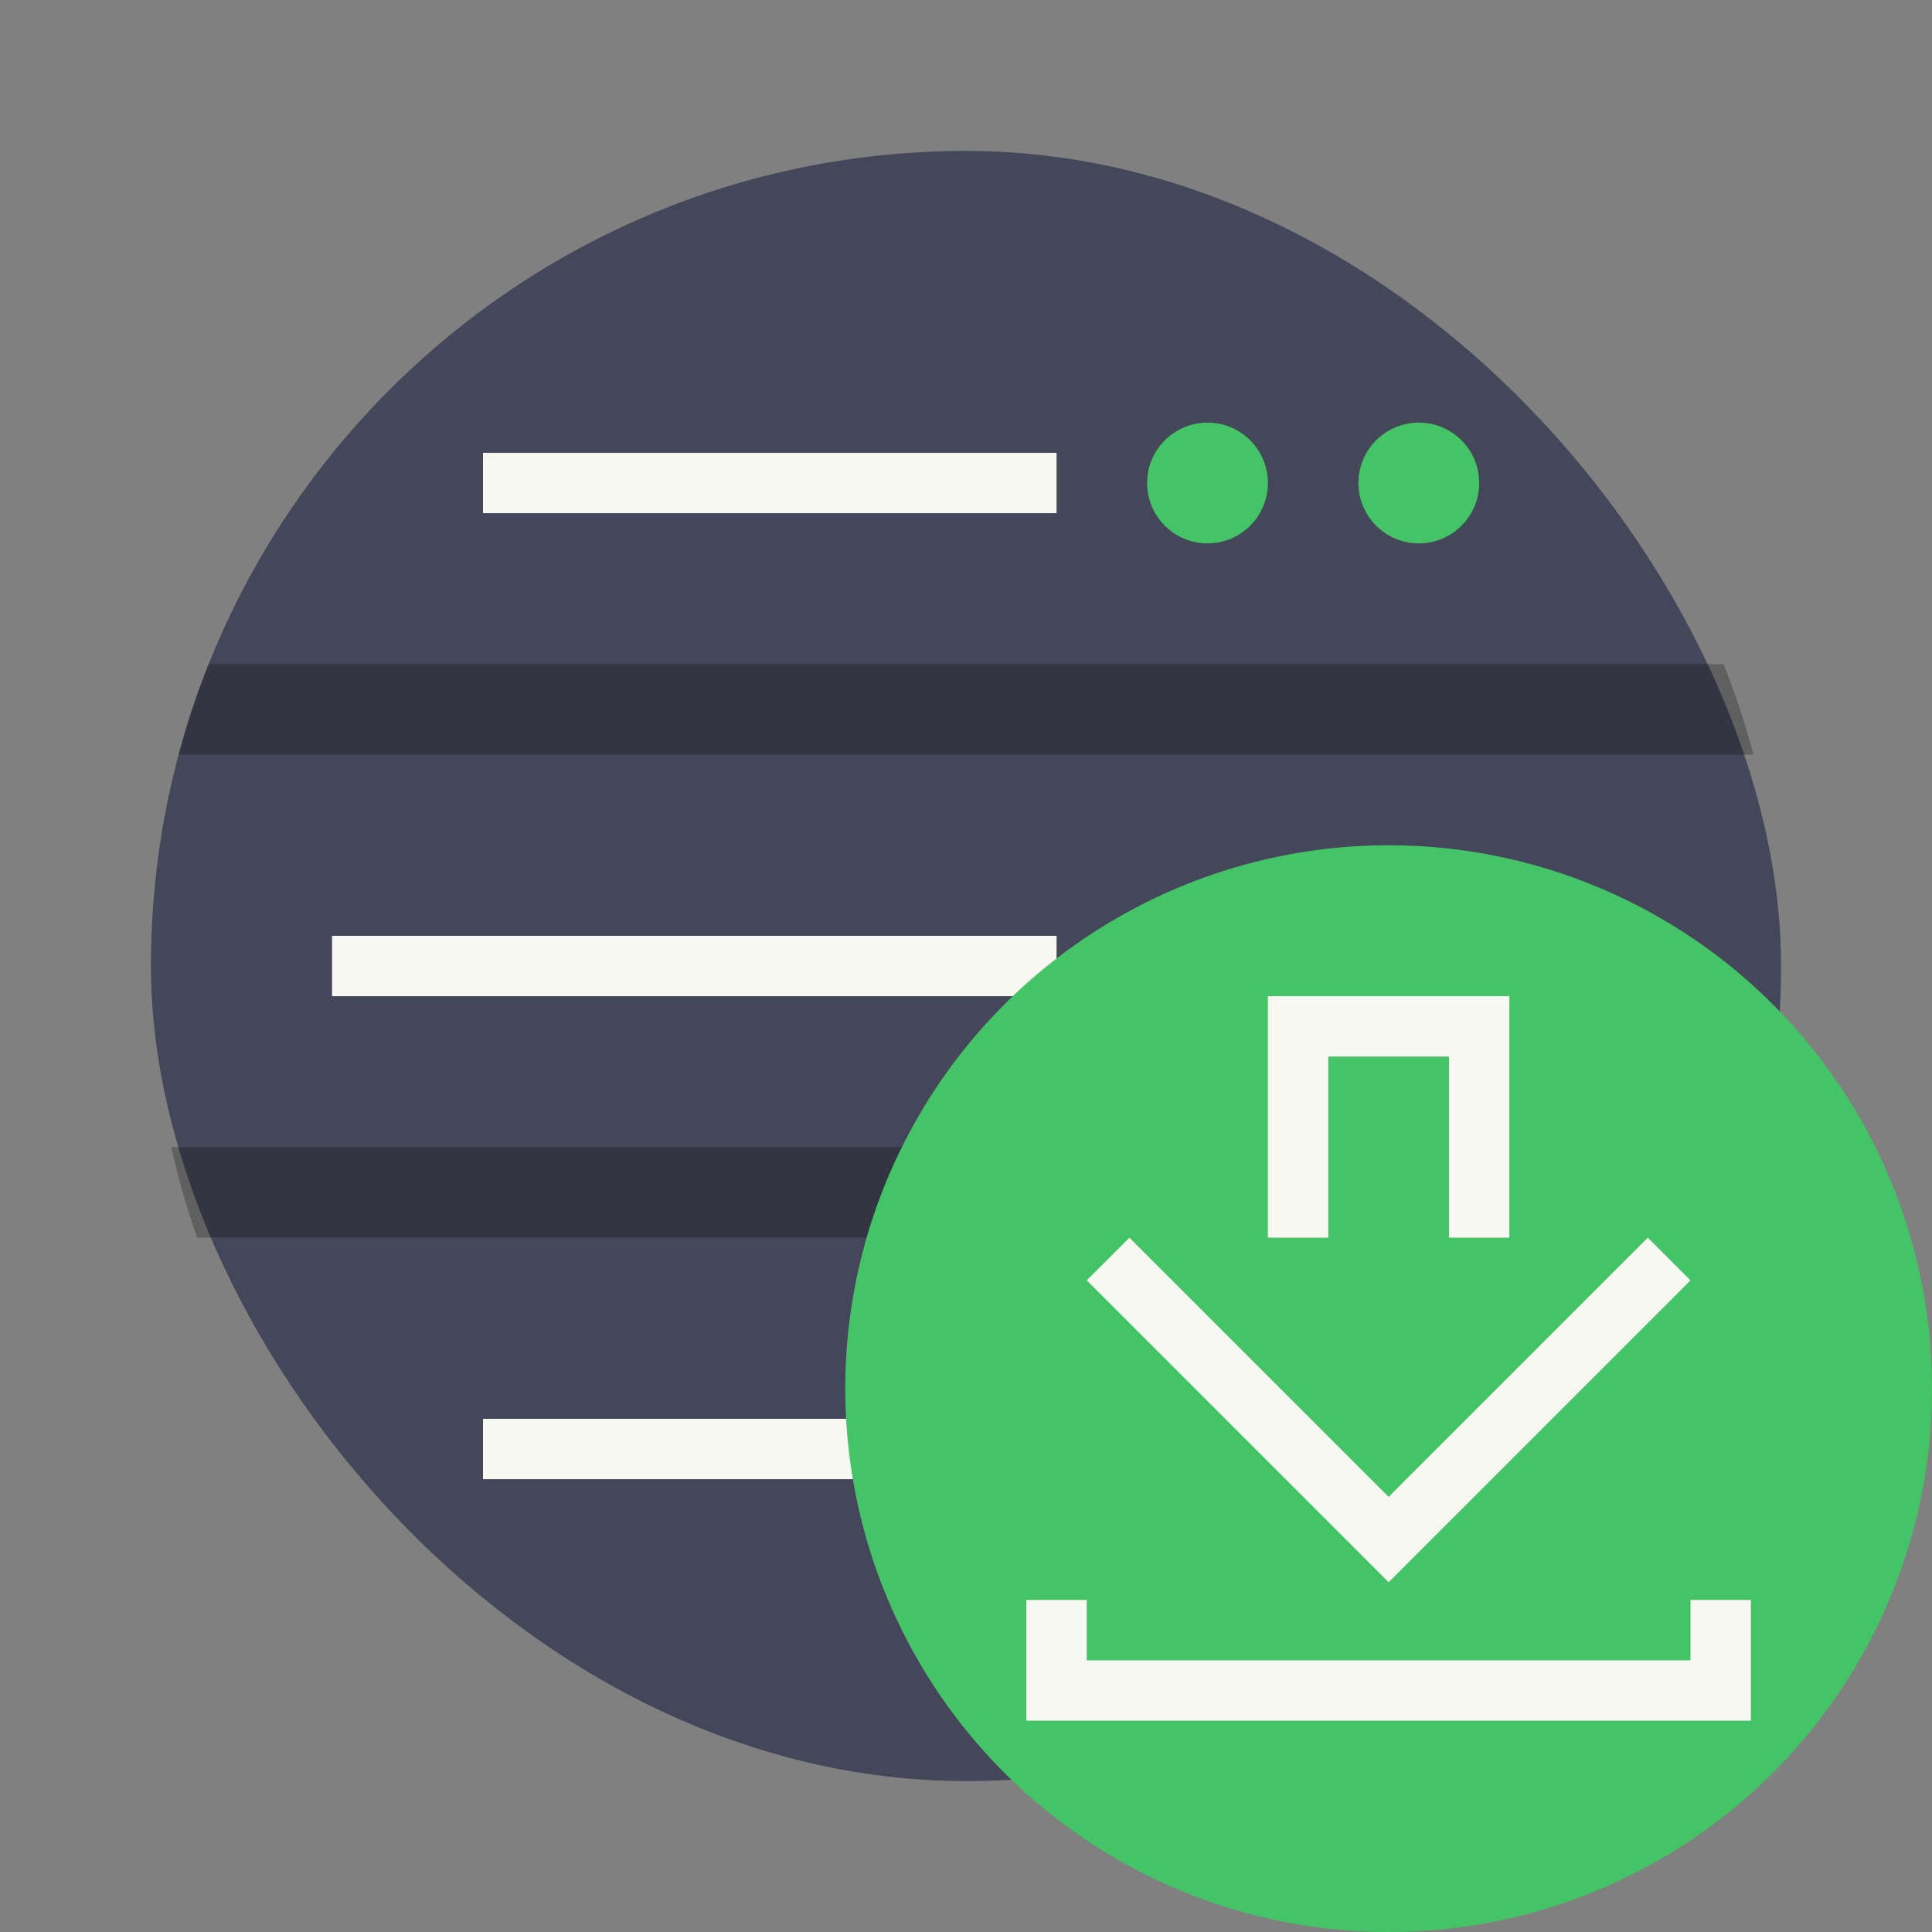 <?xml version="1.0" encoding="UTF-8" standalone="no"?>
<svg
   width="64"
   height="64"
   version="1.1"
   id="svg39766"
   sodipodi:docname="preferences-system-network-server-installation.svg"
   inkscape:version="1.2.2 (b0a8486541, 2022-12-01)"
   xmlns:inkscape="http://www.inkscape.org/namespaces/inkscape"
   xmlns:sodipodi="http://sodipodi.sourceforge.net/DTD/sodipodi-0.dtd"
   xmlns="http://www.w3.org/2000/svg"
   xmlns:svg="http://www.w3.org/2000/svg">
  <rect width="100%" height="100%" fill="#808080" stroke="none"/>
  <defs
     id="defs39770" />
  <sodipodi:namedview
     id="namedview39768"
     pagecolor="#505050"
     bordercolor="#eeeeee"
     borderopacity="1"
     inkscape:showpageshadow="0"
     inkscape:pageopacity="0"
     inkscape:pagecheckerboard="0"
     inkscape:deskcolor="#505050"
     showgrid="false"
     inkscape:zoom="15.921875"
     inkscape:cx="29.895976"
     inkscape:cy="32.031403"
     inkscape:window-width="2560"
     inkscape:window-height="1361"
     inkscape:window-x="0"
     inkscape:window-y="0"
     inkscape:window-maximized="1"
     inkscape:current-layer="svg39766" />
  <rect
     width="54"
     height="54"
     x="5"
     y="5"
     fill="#44475a"
     rx="27"
     ry="27"
     style="paint-order:stroke markers fill"
     id="rect39740" />
  <path
     fill="#f8f8f2"
     d="M16 15h19v2H16z"
     id="path39742" />
  <circle
     cx="40"
     cy="16"
     r="2"
     fill="#44c367"
     id="circle39744" />
  <circle
     cx="47"
     cy="16"
     r="2"
     fill="#44c367"
     id="circle39746" />
  <path
     fill="#f8f8f2"
     d="M11 31h24v2H11z"
     id="path39748" />
  <circle
     cx="40"
     cy="32"
     r="2"
     fill="#44c367"
     id="circle39750" />
  <circle
     cx="47"
     cy="32"
     r="2"
     fill="#44c367"
     id="circle39752" />
  <path
     fill="#f8f8f2"
     d="M16 47h19v2H16z"
     id="path39754" />
  <path
     d="M6.906 22c-.386.974-.72 1.974-.992 3h52.172a26.803 26.803 0 0 0-.992-3zM5.672 38c.23 1.023.517 2.025.86 3h50.937c.343-.975.629-1.977.86-3z"
     opacity=".25"
     style="paint-order:fill markers stroke"
     id="path39756" />
  <circle
     cx="40"
     cy="48"
     r="2"
     fill="#44c367"
     id="circle39758" />
  <circle
     cx="47"
     cy="48"
     r="2"
     fill="#44c367"
     id="circle39760" />
  <circle
     cx="46"
     cy="46"
     r="18"
     fill="#4fcf71"
     fill-rule="evenodd"
     style="paint-order:fill markers stroke;fill:#44c367"
     id="circle39762" />
  <path
     fill="#f8f8f2"
     d="M42 33v8h2v-6h4v6h2v-8zm-4.586 8L36 42.414l10 10 10-10L54.586 41 46 49.586l-2-2zM34 53v4h24v-4h-2v2H36v-2z"
     id="path39764" />
</svg>
